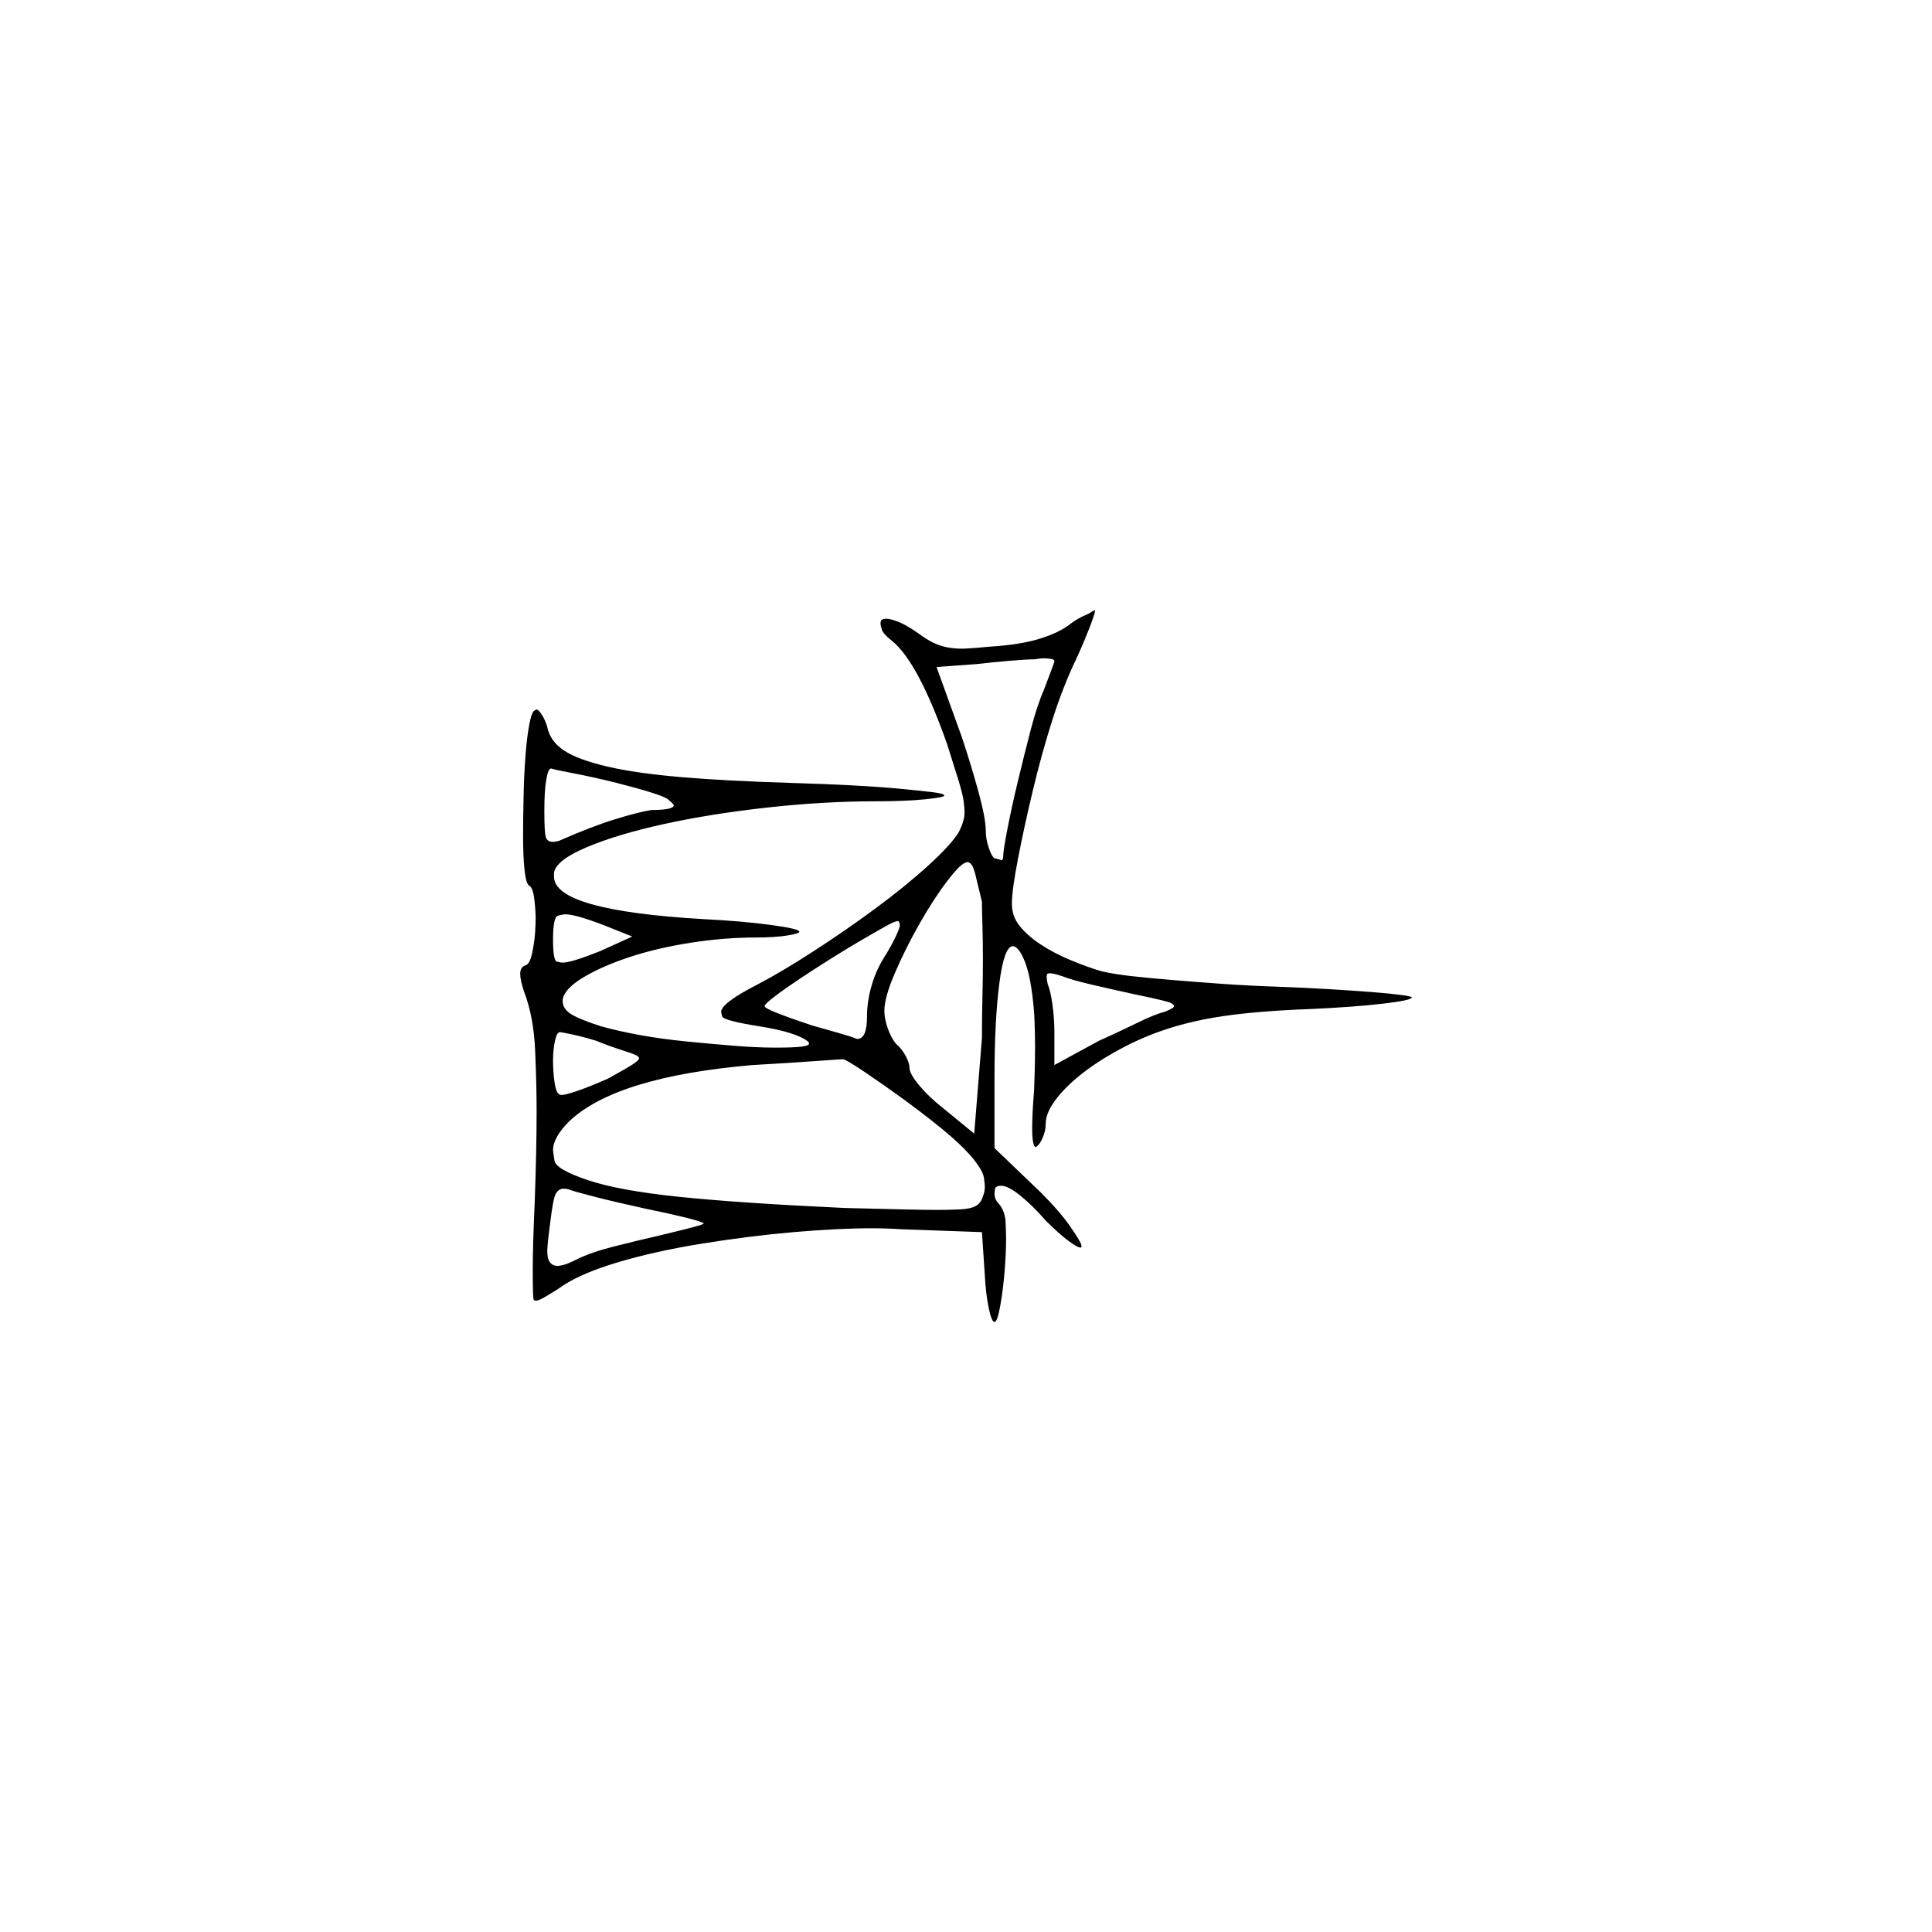 <?xml version="1.0" encoding="UTF-8" standalone="no"?>
<svg
   width="2000"
   height="2000"
   version="1.1"
   id="svg1"
   sodipodi:docname="u1214A.svg"
   inkscape:version="1.3.2 (091e20e, 2023-11-25)"
   xmlns:inkscape="http://www.inkscape.org/namespaces/inkscape"
   xmlns:sodipodi="http://sodipodi.sourceforge.net/DTD/sodipodi-0.dtd"
   xmlns="http://www.w3.org/2000/svg"
   xmlns:svg="http://www.w3.org/2000/svg">
  <defs
     id="defs1" />
  <sodipodi:namedview
     id="namedview1"
     pagecolor="#505050"
     bordercolor="#eeeeee"
     borderopacity="1"
     inkscape:showpageshadow="0"
     inkscape:pageopacity="0"
     inkscape:pagecheckerboard="0"
     inkscape:deskcolor="#505050"
     inkscape:zoom="0.379"
     inkscape:cx="1000"
     inkscape:cy="998.68074"
     inkscape:window-width="1392"
     inkscape:window-height="1212"
     inkscape:window-x="0"
     inkscape:window-y="0"
     inkscape:window-maximized="0"
     inkscape:current-layer="svg1" />
  <path
     d="m 1108.5,645.5 q 4,-3 8.5,-5.5 4.5,-2.5 9.5,-4.5 3,-2 7,-4 0,0 0,1 0,3 -6.5,19.5 -6.5,16.5 -13.5,31.5 -13,27 -24,61.5 -11,34.5 -20,72 -9,37.5 -15.5,71 -6.5,33.5 -6.5,47.5 0,13 8,23 8,10 21.5,19 13.5,9 31.5,16.5 18,7.5 32,11.5 13,3 31,5 18,2 42,4 24,2 52,4 28,2 59,3 27,1 52,2.5 25,1.5 44,3 19,1.5 30,3 11,1.5 11,2.5 0,3 -30,6.5 -30,3.5 -74,5.5 -55,2 -92,7.5 -37,5.5 -67,16.5 -22,8 -43.5,20 -21.5,12 -37.5,25 -16,13 -25.5,26 -9.5,13 -9.5,24 0,7 -3,14 -3,7 -6,9 -1,1 -1,1 -4,0 -4,-20 0,-14 2,-39 1,-25 1,-44 0,-10 -0.5,-26.5 -0.5,-16.5 -3.5,-36 -3,-19.5 -8.5,-31 -5.5,-11.5 -10.5,-11.5 -9,0 -14,38.5 -5,38.5 -5,98.5 v 72 l 48,46 q 20,20 31,36 11,16 11,19 0,1 0,1 0,1 -1,1 -3,0 -12.5,-7 -9.5,-7 -23.5,-21 -14,-16 -26.5,-26 -12.5,-10 -19.5,-10 -6,0 -6.5,3.5 -0.5,3.5 -0.5,4.5 0,6 4,10 7,8 7.5,20 0.5,12 0.5,17 0,14 -1.5,33 -1.5,19 -4.5,36 -3,17 -6,17 -3,0 -6,-14.5 -3,-14.5 -4,-33.5 l -3,-45 -84,-3 q -15,-1 -30,-1 -35,0 -81,4 -46,4 -95.5,12 -49.5,8 -89,20 -39.5,12 -59.5,27 -8,5 -14,8.5 -6,3.5 -9,3.5 -1,0 -2,-1 -1,-2 -1,-29.5 0,-27.5 2,-70.5 2,-55 2,-95 0,-27 -1.5,-62.5 -1.5,-35.5 -11.5,-61.5 -4,-12 -4,-18.5 0,-6.5 5,-8.5 5,-1 7.5,-13.5 2.5,-12.5 3,-21.5 0.5,-9 0.5,-13 0,-10 -1.5,-21.5 -1.5,-11.5 -5.5,-13.5 -3,-2 -4.5,-16 -1.5,-14 -1.5,-33.5 0,-19.5 0.5,-42.5 0.5,-23 2,-42.5 1.5,-19.5 4,-32.5 2.5,-13 5.5,-14 1,-1 2,-1 2,0 5.5,5.5 3.5,5.5 5.5,12.5 3,15 17.5,24.5 14.5,9.5 44.5,16.5 30,7 77,11 47,4 114,6 34,1 62.5,2.5 28.5,1.5 49.5,3.5 21,2 33.5,3.5 12.5,1.5 12.5,3.5 0,2 -20.5,4 -20.5,2 -50.5,2 -54,0 -112.5,6.5 -58.5,6.5 -106.5,17 -48,10.5 -80,24 -32,13.5 -34,26.5 0,2 0,4 0,35 155,44 40,2 69.5,6 29.5,4 29.5,7 0,2 -13,4 -13,2 -32,2 -33,0 -68,5.5 -35,5.5 -63.5,15 -28.5,9.5 -47.5,21 -19,11.5 -21,22.5 0,1 0,2 0,8 9,13.5 9,5.5 31,12.5 18,5 40,9 22,4 47,6.5 25,2.5 49.5,4.5 24.5,2 43.5,2 19,0 27,-1 8,-1 8,-3 0,-2 -2,-3 -5,-4 -17.5,-8 -12.5,-4 -31.5,-7 -38,-6 -39,-10.5 -1,-4.5 -1,-4.5 0,-9 37,-28 25,-13 59,-35 34,-22 65,-45 31,-23 54,-44 23,-21 31,-34 3,-6 4.5,-11 1.5,-5 1.5,-10 0,-4 -1,-11.5 -1,-7.5 -6,-23.5 -5,-16 -11,-35 -30,-85 -57,-107 -9,-7 -10.5,-11.5 -1.5,-4.5 -1.5,-6.5 0,-3 1.5,-4 1.5,-1 4.5,-1 4,0 12,3 8,3 21,12 8,6 15,9.5 7,3.5 14.5,5 7.5,1.5 15.5,1.5 3,0 10.5,-0.5 7.5,-0.5 17.5,-1.5 33,-2 53.5,-8.5 20.5,-6.5 31.5,-15.5 z m -17,39 q 0,-2 -4,-2.5 -4,-0.5 -6,-0.5 -5,0 -10,1 -8,0 -26,1.5 -18,1.5 -35,3.5 l -41,3 26,72 q 10,30 17.5,57.5 7.5,27.5 7.5,40.5 0,8 3,17 3,9 6,11 5,1 6,1.5 1,0.5 1,0.5 2,0 2,-4 0,-6 4.5,-29 4.5,-23 11,-50 6.5,-27 13,-52 6.5,-25 13.5,-41 3,-8 7,-18.5 4,-10.5 4,-11.5 z m -453,126 q -24,-6 -45,-10 -21,-4 -23,-5 -3,0 -5,11.5 -2,11.5 -2,32.5 0,22 1.5,27 1.5,5 7.5,5 2,0 6,-1 34,-15 58.5,-22.5 24.5,-7.5 37.5,-9.5 23,0 23,-5 0,-1 -6,-6 -6,-5 -53,-17 z m 378,123 q -4,-17 -7,-29 -3,-12 -8,-12 -6,0 -20.5,19 -14.5,19 -29,44.5 -14.5,25.5 -25.5,51 -11,25.5 -11,39.5 0,8 3.5,18 3.5,10 8.5,16 6,5 10,12.5 4,7.5 4,12.5 0,6 10,18 10,12 24,23 l 33,27 8,-99 q 0,-20 0.5,-41.5 0.5,-21.5 0.5,-40.5 0,-19 -0.5,-34.5 -0.5,-15.5 -0.5,-24.5 z m -392,24 q -29,-11 -39,-11 -3,0 -8,1.5 -5,1.5 -5,24.5 0,22 4,23 4,1 6,1 9,0 39,-12 l 33,-15 z m 293,30 q 6,-10 10,-18.5 4,-8.5 4,-11.5 0,-2 -1,-3 0,-1 -1,-1 -3,0 -12,5 -9,5 -24.5,14 -15.5,9 -33,20 -17.5,11 -32.5,21 -15,10 -25.5,18 -10.5,8 -10.5,10 0,2 12.5,7 12.5,5 36.5,13 11,3 26.5,7.5 15.5,4.5 17.5,5.5 2,1 3,1 10,0 10,-23 0,-16 5,-33 5,-17 15,-32 z m 258,42 q -23,-5 -44.5,-10 -21.5,-5 -31.5,-9 -9,-3 -13,-3 -1,0 -2,0.5 -1,0.5 -1,3.5 0,2 1,7 3,7 5,21.5 2,14.5 2,28.5 v 34 l 46,-25 q 20,-9 39.5,-18.5 19.5,-9.5 28.5,-11.5 10,-4 10,-6 0,-1 -3,-3 -3,-2 -37,-9 z m -558,48 q -13,-4 -24.5,-6.5 -11.5,-2.5 -13.5,-2.5 -3,0 -5,9 -2,9 -2,20.5 0,11.5 1.5,22 1.5,10.5 4.5,12.5 1,1 3,1 4,0 17,-4.5 13,-4.5 31,-12.5 20,-11 26,-15 6,-4 6,-6 0,-2 -5,-4 -2,-1 -14.5,-5 -12.5,-4 -24.5,-9 z m 320,62 q -22,-16 -42,-29.5 -20,-13.5 -23,-13.5 0,0 0,0 -2,0 -29.5,2 -27.5,2 -63.5,4 -141,12 -190,58 -17,17 -17,30 0,2 1.5,11 1.5,9 34,20 32.5,11 95.5,17.5 63,6.5 171,11.5 40,1 62,1.5 22,0.5 34,0.5 11,0 22.5,-0.5 11.5,-0.5 17,-3.5 5.5,-3 7.5,-10 2,-5 2,-10 0,-3 -1,-9.5 -1,-6.5 -9.5,-17.5 -8.5,-11 -24.5,-25 -16,-14 -47,-37 z m -268,112 q -32,-7 -53.5,-12.5 -21.5,-5.5 -26.5,-7.5 -3,-1 -6,-1 -5,0 -8,5 -3,5 -6,31 -2,15 -2.5,21 -0.5,6 -0.5,7 0,9 3,12.5 3,3.5 8,3.5 1,0 5.5,-1 4.5,-1 14.5,-6 14,-7 37.5,-13 23.5,-6 45.5,-11 21,-5 34.5,-8.5 13.5,-3.5 13.5,-4.5 0,0 0,0 -2,-2 -20.5,-6.5 -18.5,-4.5 -38.5,-8.5 z"
     id="path1" />
</svg>
